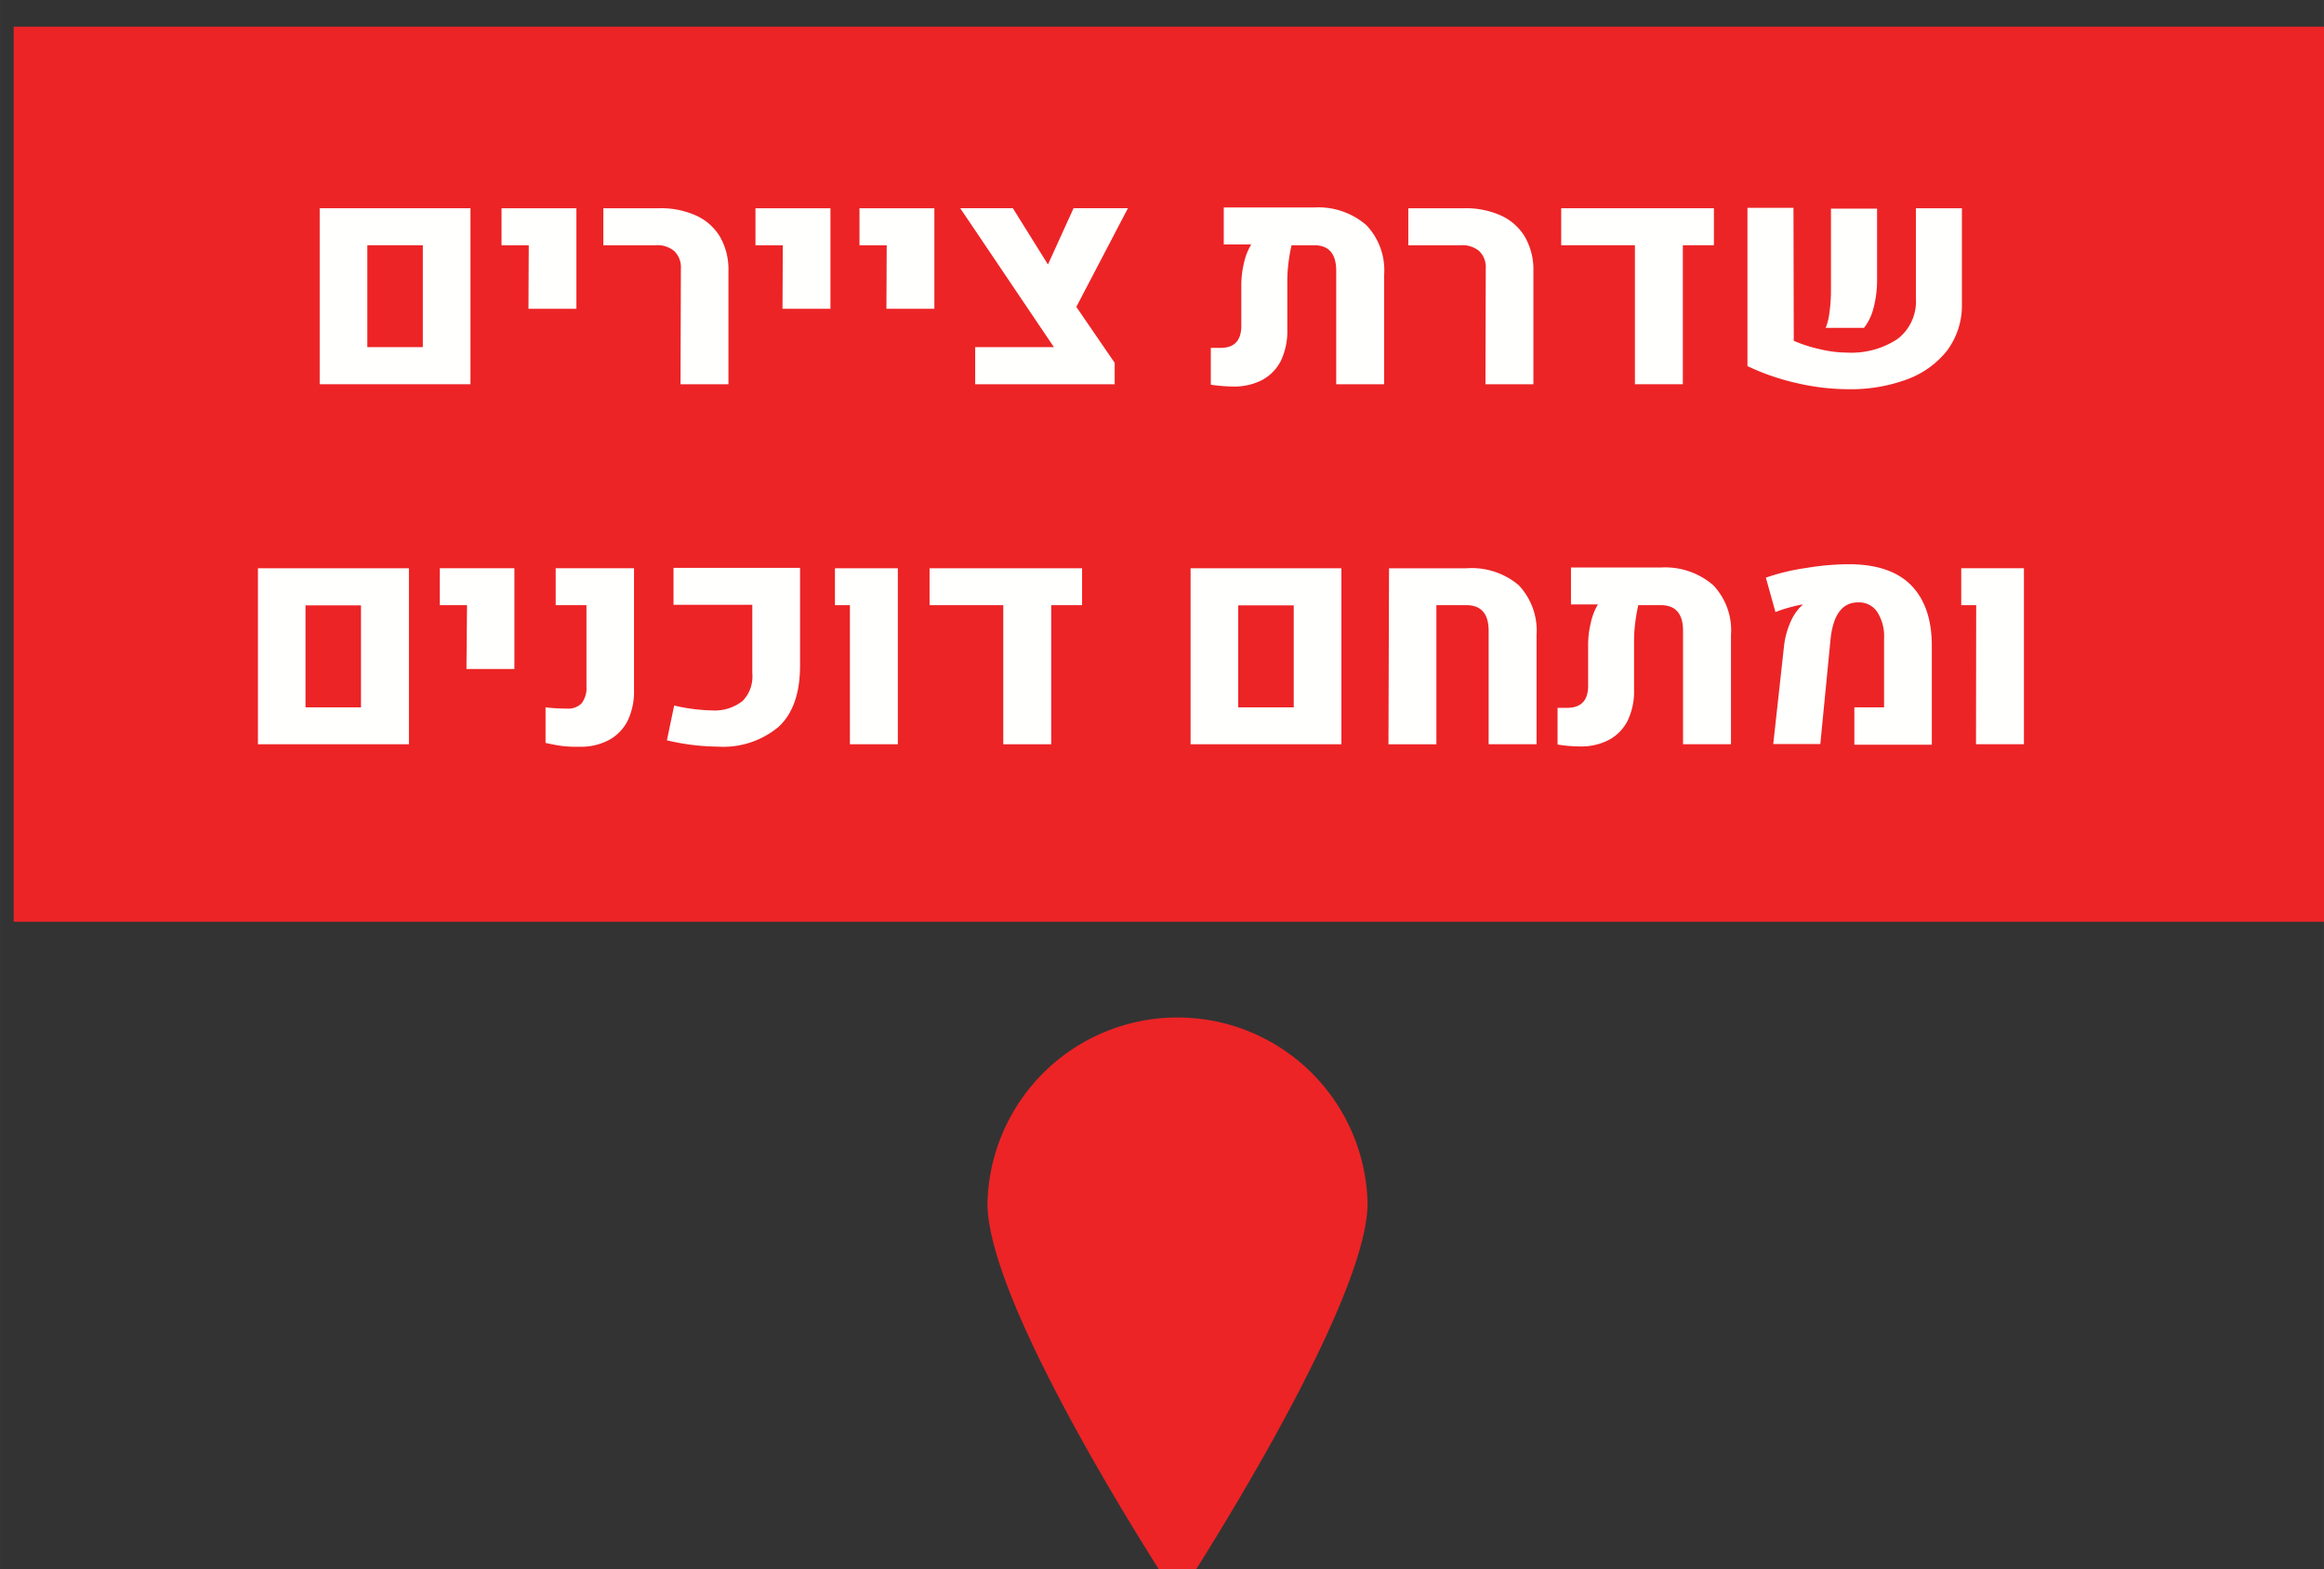 <?xml version="1.0" encoding="UTF-8" standalone="no"?>
<svg
   xmlns:dc="http://purl.org/dc/elements/1.1/"
   xmlns:cc="http://creativecommons.org/ns#"
   xmlns:rdf="http://www.w3.org/1999/02/22-rdf-syntax-ns#"
   xmlns:svg="http://www.w3.org/2000/svg"
   xmlns="http://www.w3.org/2000/svg"
   id="svg5291"
   version="1.1"
   viewBox="0 0 64.243 43.384"
   height="163.97"
   width="242.81">
  <rect x="0" y="0" width="64.243" height="43.384" fill="#333333" stroke="none"/>
  <defs
     id="defs5285" />
  <g
     transform="translate(-76.069,-112.022)"
     id="layer1">
    <g
       id="g1258"
       transform="matrix(0.265,0,0,0.265,-163.889,-356.301)">
      <path
         id="path1011"
         class="cls-4"
         d="m 1048.158,1892.792 c 0,11 -19.82,41.22 -19.82,41.22 0,0 -19.83,-30 -19.83,-41.22 a 19.83,19.83 0 0 1 39.65,0"
         style="fill:#ec2426" />
      <rect
         id="rect863"
         class="cls-4"
         x="906.928"
         y="1770.042"
         width="242.13"
         height="93.38"
         style="fill:#ec2426" />
      <path
         class="cls-13"
         d="m 938.848,1788.982 h 15.73 v 18.36 h -15.73 z m 10.76,14.49 v -10.63 h -5.79 v 10.63 z"
         id="path151"
         style="fill:#fffffd" />
      <path
         class="cls-13"
         d="m 960.658,1792.842 h -2.84 v -3.86 h 7.81 v 10.49 h -5 z"
         id="path153"
         style="fill:#fffffd" />
      <path
         class="cls-13"
         d="m 976.528,1795.262 a 2.34,2.34 0 0 0 -0.68,-1.8 2.71,2.71 0 0 0 -1.94,-0.62 h -5.47 v -3.86 h 5.84 a 8.85,8.85 0 0 1 3.87,0.78 5.57,5.57 0 0 1 2.49,2.25 6.86,6.86 0 0 1 0.85,3.51 v 11.82 h -5 z"
         id="path155"
         style="fill:#fffffd" />
      <path
         class="cls-13"
         d="m 987.158,1792.842 h -2.85 v -3.86 h 7.82 v 10.49 h -5 z"
         id="path157"
         style="fill:#fffffd" />
      <path
         class="cls-13"
         d="m 997.998,1792.842 h -2.84 v -3.86 h 7.81 v 10.49 h -5 z"
         id="path159"
         style="fill:#fffffd" />
      <path
         class="cls-13"
         d="m 1017.778,1799.272 4,5.84 v 2.23 h -14.55 v -3.87 h 8.21 l -9.77,-14.49 h 5.49 l 3.66,5.87 2.67,-5.87 h 5.67 z"
         id="path161"
         style="fill:#fffffd" />
      <path
         class="cls-13"
         d="m 1048.028,1790.742 a 6.83,6.83 0 0 1 1.86,5.2 v 11.4 h -5 v -11.83 c 0,-1.78 -0.77,-2.67 -2.3,-2.67 h -2.36 a 18,18 0 0 0 -0.32,1.84 15,15 0 0 0 -0.12,1.82 v 5.18 a 7.21,7.21 0 0 1 -0.67,3.21 4.7,4.7 0 0 1 -1.94,2 6.3,6.3 0 0 1 -3,0.69 16.76,16.76 0 0 1 -2.37,-0.19 v -3.84 h 1 c 1.46,0 2.18,-0.77 2.18,-2.31 v -4.34 a 10.12,10.12 0 0 1 0.26,-2.14 6.5,6.5 0 0 1 0.77,-2 h -2.86 v -3.86 h 9.41 a 7.66,7.66 0 0 1 5.46,1.84 z"
         id="path163"
         style="fill:#fffffd" />
      <path
         class="cls-13"
         d="m 1060.488,1795.262 a 2.34,2.34 0 0 0 -0.67,-1.8 2.74,2.74 0 0 0 -1.94,-0.62 h -5.47 v -3.86 h 5.84 a 8.91,8.91 0 0 1 3.87,0.78 5.6,5.6 0 0 1 2.48,2.25 6.86,6.86 0 0 1 0.86,3.51 v 11.82 h -5 z"
         id="path165"
         style="fill:#fffffd" />
      <path
         class="cls-13"
         d="m 1084.288,1788.982 v 3.86 h -3.24 v 14.5 h -5 v -14.5 h -7.69 v -3.86 z"
         id="path167"
         style="fill:#fffffd" />
      <path
         class="cls-13"
         d="m 1092.618,1802.812 a 15,15 0 0 0 2.79,0.89 12.37,12.37 0 0 0 2.77,0.34 8.74,8.74 0 0 0 5.25,-1.41 4.94,4.94 0 0 0 1.93,-4.28 v -9.37 h 4.8 v 9.94 a 7.87,7.87 0 0 1 -1.57,4.94 9.5,9.5 0 0 1 -4.23,3 16.91,16.91 0 0 1 -6,1 24,24 0 0 1 -5.35,-0.62 24.54,24.54 0 0 1 -5.22,-1.79 v -16.51 h 4.8 z m 3.73,-3 a 17.05,17.05 0 0 0 0.15,-2.34 v -8.45 h 4.81 v 7.4 a 11.47,11.47 0 0 1 -0.36,2.93 5.61,5.61 0 0 1 -1,2.11 h -4 a 6.07,6.07 0 0 0 0.4,-1.69 z"
         id="path169"
         style="fill:#fffffd" />
      <path
         class="cls-13"
         d="m 932.408,1826.542 h 15.75 v 18.36 h -15.75 z m 10.75,14.51 v -10.64 h -5.79 v 10.64 z"
         id="path171"
         style="fill:#fffffd" />
      <path
         class="cls-13"
         d="m 954.218,1830.392 h -2.84 v -3.85 h 7.78 v 10.51 h -5 z"
         id="path173"
         style="fill:#fffffd" />
      <path
         class="cls-13"
         d="m 964.288,1845.102 c -0.53,-0.06 -1.15,-0.18 -1.88,-0.34 v -3.71 a 18.41,18.41 0 0 0 2.23,0.13 1.92,1.92 0 0 0 1.54,-0.56 2.6,2.6 0 0 0 0.5,-1.74 v -8.49 h -3.21 v -3.85 h 8.17 v 12.73 a 7,7 0 0 1 -0.67,3.19 4.69,4.69 0 0 1 -1.95,2 6.19,6.19 0 0 1 -3.05,0.7 12.86,12.86 0 0 1 -1.68,-0.06 z"
         id="path175"
         style="fill:#fffffd" />
      <path
         class="cls-13"
         d="m 975.068,1844.492 0.76,-3.63 a 18.72,18.72 0 0 0 3.93,0.51 4.67,4.67 0 0 0 3.22,-1 3.64,3.64 0 0 0 1,-2.85 v -7.17 h -8.22 v -3.85 h 13.2 v 10.17 q 0,4.36 -2.25,6.42 a 9,9 0 0 1 -6.31,2.06 24,24 0 0 1 -5.33,-0.66 z"
         id="path177"
         style="fill:#fffffd" />
      <path
         class="cls-13"
         d="m 994.158,1830.392 h -1.56 v -3.85 h 6.56 v 18.36 h -5 z"
         id="path179"
         style="fill:#fffffd" />
      <path
         class="cls-13"
         d="m 1018.378,1826.542 v 3.85 h -3.22 v 14.51 h -5 v -14.51 h -7.69 v -3.85 z"
         id="path181"
         style="fill:#fffffd" />
      <path
         class="cls-13"
         d="m 1029.698,1826.542 h 15.73 v 18.36 h -15.73 z m 10.76,14.51 v -10.64 h -5.79 v 10.64 z"
         id="path183"
         style="fill:#fffffd" />
      <path
         class="cls-13"
         d="m 1050.398,1826.542 h 8.08 a 7.61,7.61 0 0 1 5.44,1.76 6.89,6.89 0 0 1 1.87,5.2 v 11.4 h -5 v -11.83 c 0,-1.78 -0.77,-2.68 -2.32,-2.68 h -3.13 v 14.51 h -5 z"
         id="path185"
         style="fill:#fffffd" />
      <path
         class="cls-13"
         d="m 1084.208,1828.302 a 6.81,6.81 0 0 1 1.86,5.2 v 11.4 h -5 v -11.83 c 0,-1.78 -0.77,-2.68 -2.31,-2.68 h -2.36 a 18.68,18.68 0 0 0 -0.32,1.85 15,15 0 0 0 -0.12,1.82 v 5.18 a 7,7 0 0 1 -0.67,3.2 4.67,4.67 0 0 1 -1.94,2 6.29,6.29 0 0 1 -3,0.69 15.32,15.32 0 0 1 -2.37,-0.2 v -3.83 h 1 q 2.19,0 2.19,-2.31 v -4.34 a 9.51,9.51 0 0 1 0.26,-2.14 6.4,6.4 0 0 1 0.76,-2 h -2.81 v -3.85 h 9.41 a 7.65,7.65 0 0 1 5.42,1.84 z"
         id="path187"
         style="fill:#fffffd" />
      <path
         class="cls-13"
         d="m 1091.598,1834.692 a 8.55,8.55 0 0 1 0.6,-2.35 5.48,5.48 0 0 1 1.1,-1.76 l 0.21,-0.19 v -0.07 c -0.4,0.07 -0.87,0.18 -1.42,0.33 -0.55,0.15 -1,0.31 -1.38,0.46 l -1,-3.59 a 21.86,21.86 0 0 1 4.14,-1 27.09,27.09 0 0 1 4.54,-0.4 c 2.82,0 5,0.72 6.43,2.15 1.43,1.43 2.2,3.54 2.2,6.33 v 10.35 h -8.08 v -3.9 h 3.1 v -7.17 a 4.74,4.74 0 0 0 -0.71,-2.78 2.29,2.29 0 0 0 -2,-1 q -2.49,0 -2.88,3.91 l -1.06,10.87 h -4.91 z"
         id="path189"
         style="fill:#fffffd" />
      <path
         class="cls-13"
         d="m 1111.648,1830.392 h -1.56 v -3.85 h 6.54 v 18.36 h -5 z"
         id="path191"
         style="fill:#fffffd" />
    </g>
  </g>
</svg>
